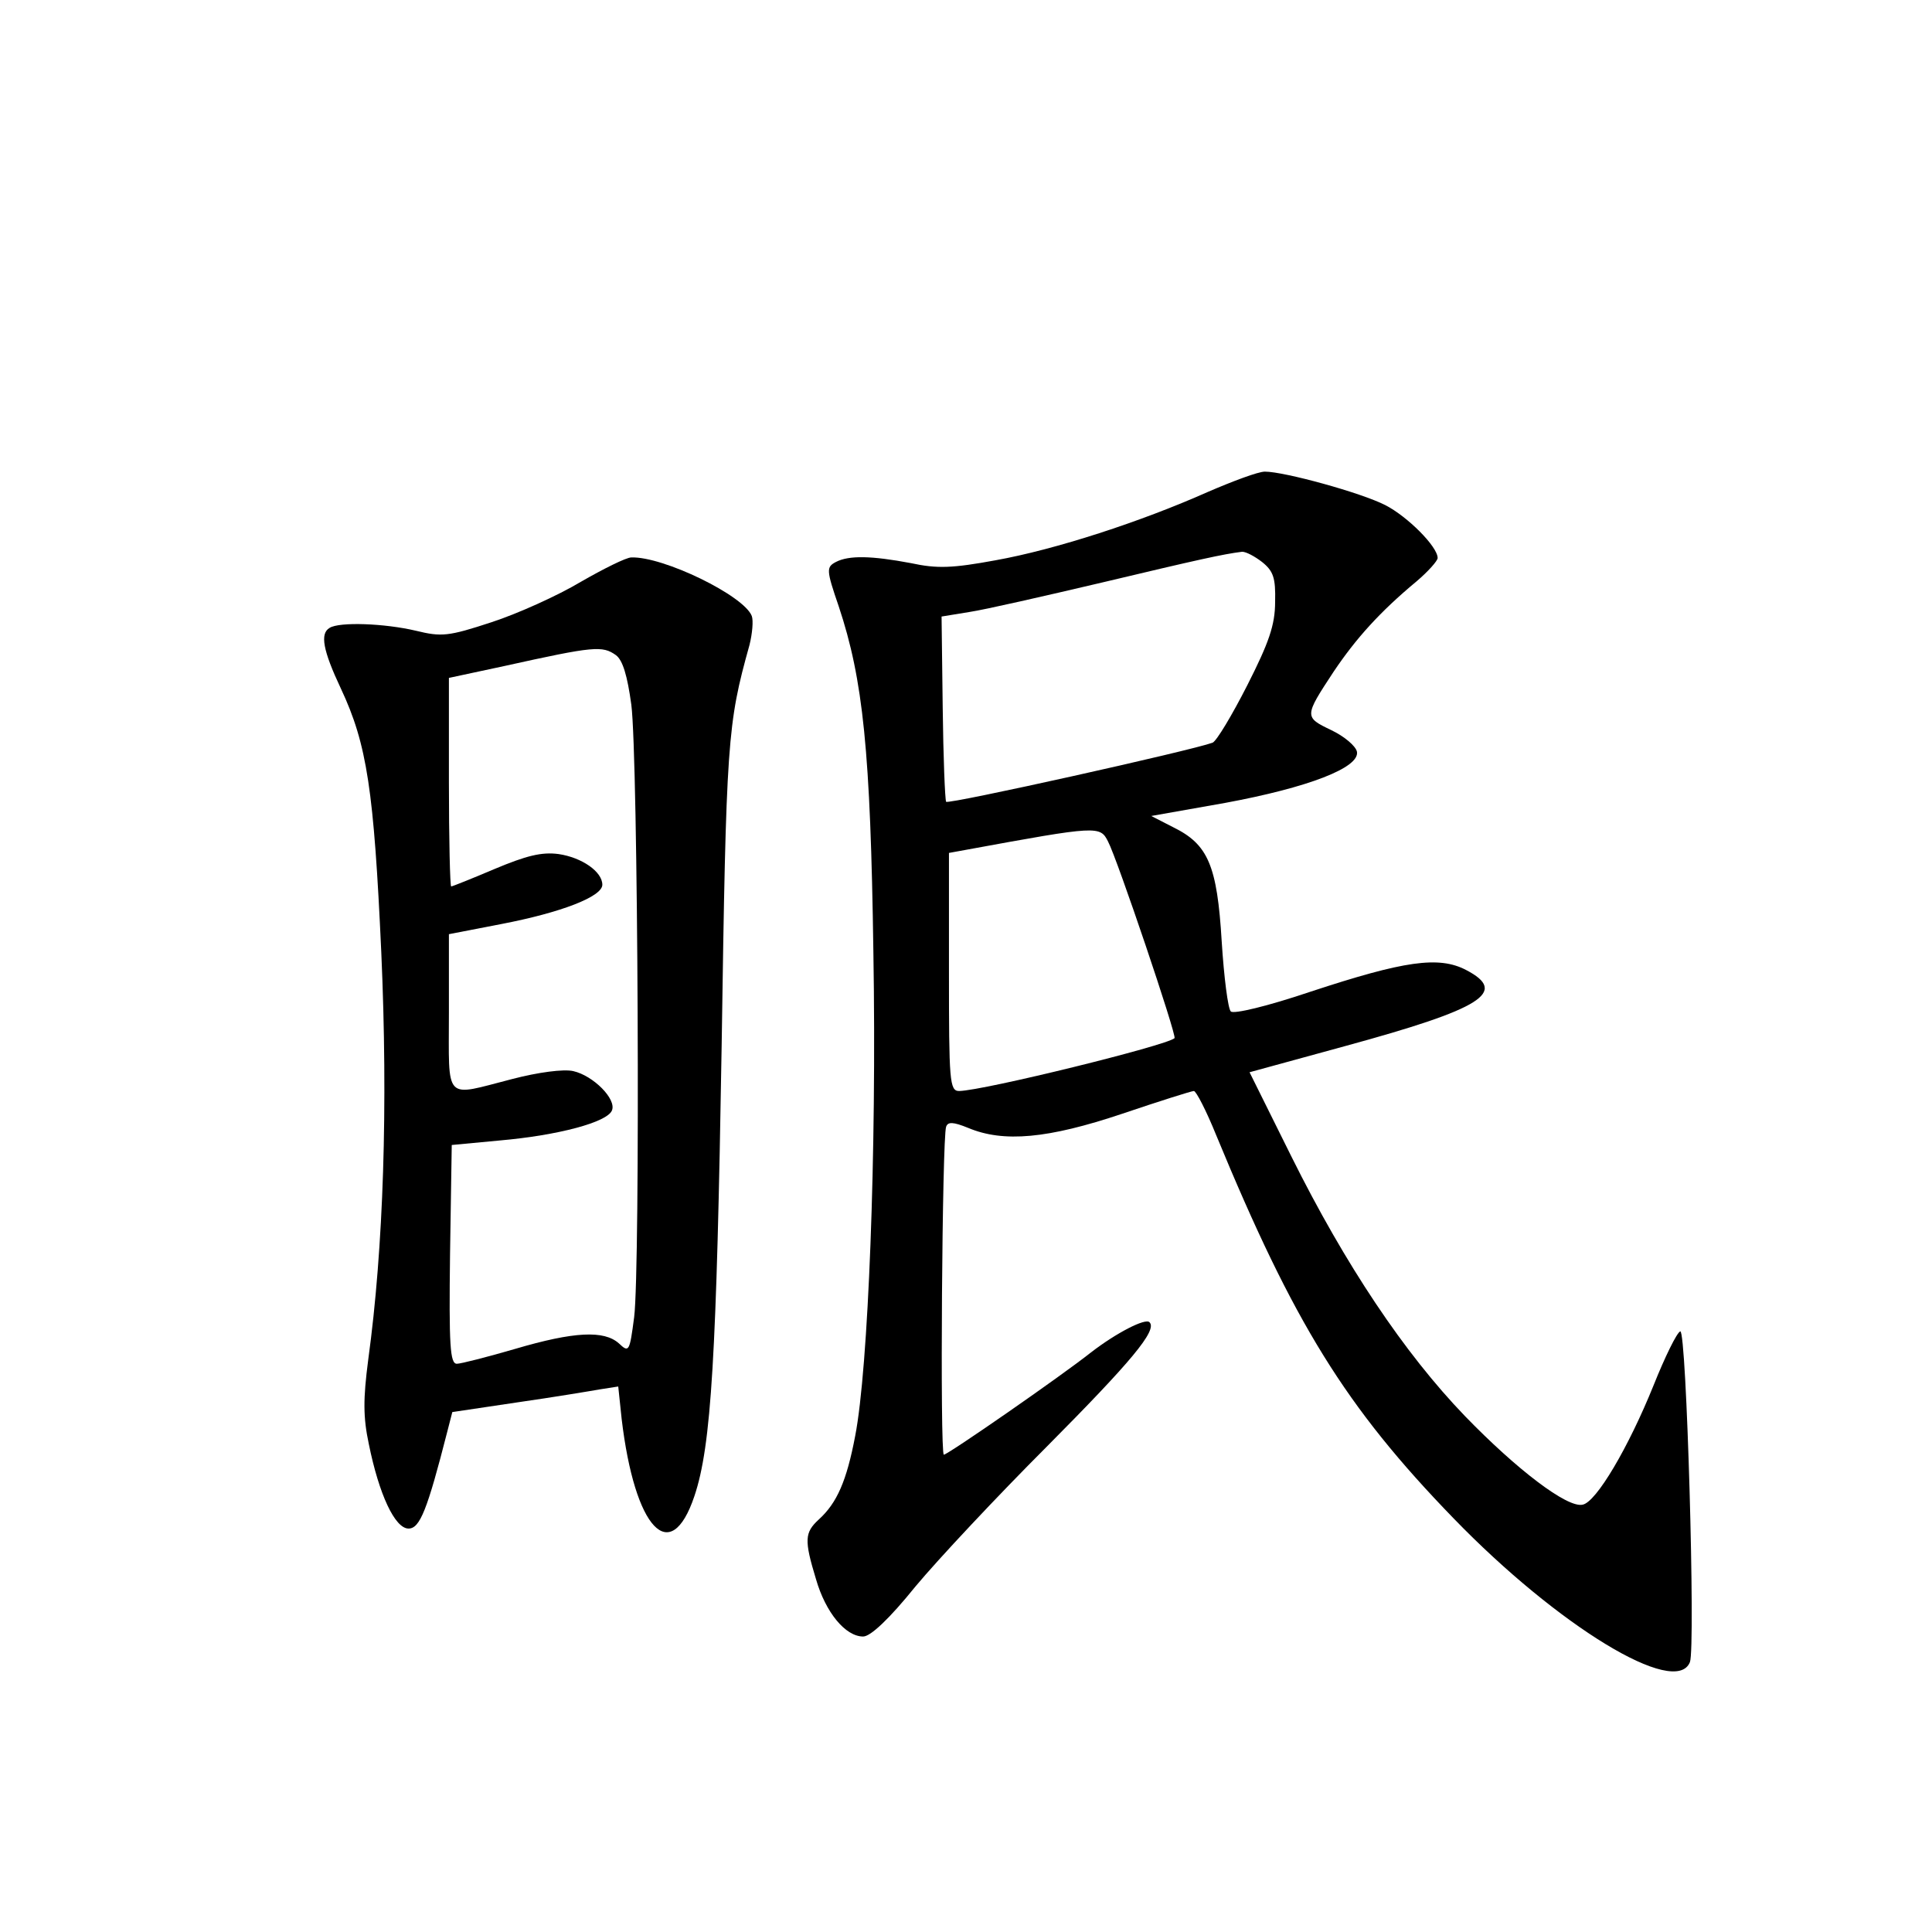 <?xml version="1.0" standalone="no"?>
<!DOCTYPE svg PUBLIC "-//W3C//DTD SVG 20010904//EN"
 "http://www.w3.org/TR/2001/REC-SVG-20010904/DTD/svg10.dtd">
<svg version="1.0" xmlns="http://www.w3.org/2000/svg"
 width="340pt" height="340pt" viewBox="0 0 340 340"
 preserveAspectRatio="xMidYMid meet">
<g transform="translate(0,340) scale(0.1,-0.1)"
fill="#000000" stroke="none">
<path d="M2125 2534 c-117 -52 -267 -101 -373 -120 -76 -14 -103 -15 -149 -5
-69 13 -109 14 -132 2 -17 -9 -17 -14 5 -78 43 -129 56 -255 61 -608 6 -355
-9 -734 -32 -852 -15 -79 -32 -118 -64 -147 -25 -23 -26 -36 -5 -105 17 -59
52 -101 83 -101 13 0 46 31 92 88 40 48 144 159 231 246 149 150 195 205 181
219 -7 8 -59 -19 -103 -53 -53 -42 -252 -180 -259 -180 -7 0 -3 558 4 577 3 9
12 9 39 -2 62 -26 140 -19 271 25 65 22 122 40 126 40 4 0 22 -35 39 -77 137
-332 228 -479 418 -675 184 -190 391 -316 416 -253 10 26 -6 586 -17 582 -6
-2 -27 -45 -47 -95 -44 -109 -101 -206 -125 -210 -27 -6 -116 62 -207 156
-107 111 -211 267 -305 456 l-74 149 168 46 c242 66 288 95 213 134 -48 25
-109 16 -273 -38 -77 -26 -136 -40 -141 -35 -5 5 -12 60 -16 123 -8 134 -24
171 -85 201 l-39 20 130 23 c146 27 237 62 232 90 -2 10 -22 27 -45 38 -48 23
-48 24 4 103 39 58 81 105 146 159 20 17 37 36 37 41 0 20 -53 73 -92 93 -43
22 -178 59 -212 59 -12 0 -57 -17 -101 -36z m96 -123 c20 -16 24 -28 23 -70 0
-41 -11 -72 -49 -147 -27 -53 -54 -98 -61 -101 -38 -14 -465 -109 -469 -104
-2 4 -5 79 -6 166 l-2 160 49 8 c27 4 132 28 234 52 168 40 213 50 246 54 7 0
22 -8 35 -18z m-271 -492 c16 -30 121 -341 117 -346 -14 -13 -335 -92 -379
-93 -17 0 -18 17 -18 210 l0 209 33 6 c229 42 233 42 247 14z"/>
<path d="M1022 2376 c-40 -24 -111 -56 -157 -71 -76 -25 -88 -26 -133 -15 -55
13 -135 16 -152 5 -17 -10 -12 -39 20 -107 46 -98 58 -179 71 -464 12 -270 4
-520 -23 -717 -9 -69 -9 -101 1 -148 18 -89 46 -149 70 -149 20 0 33 33 68
170 l9 35 114 17 c63 9 129 20 146 23 l32 5 6 -57 c23 -194 86 -261 128 -136
30 89 39 246 48 793 8 539 10 565 49 705 5 20 7 43 4 51 -14 36 -156 105 -212
103 -9 0 -49 -20 -89 -43z m62 -129 c12 -9 20 -36 27 -87 12 -92 16 -991 5
-1078 -8 -61 -9 -63 -27 -46 -26 23 -78 21 -183 -10 -48 -14 -95 -26 -102 -26
-12 0 -14 32 -12 193 l3 192 85 8 c102 9 189 32 197 53 8 20 -33 61 -68 69
-17 4 -62 -2 -108 -14 -121 -31 -111 -42 -111 117 l0 138 93 18 c104 20 177
48 177 69 0 23 -36 48 -77 54 -30 4 -57 -3 -112 -26 -40 -17 -75 -31 -77 -31
-2 0 -4 83 -4 183 l0 184 98 21 c158 35 172 36 196 19z"/>
</g>
</svg>
